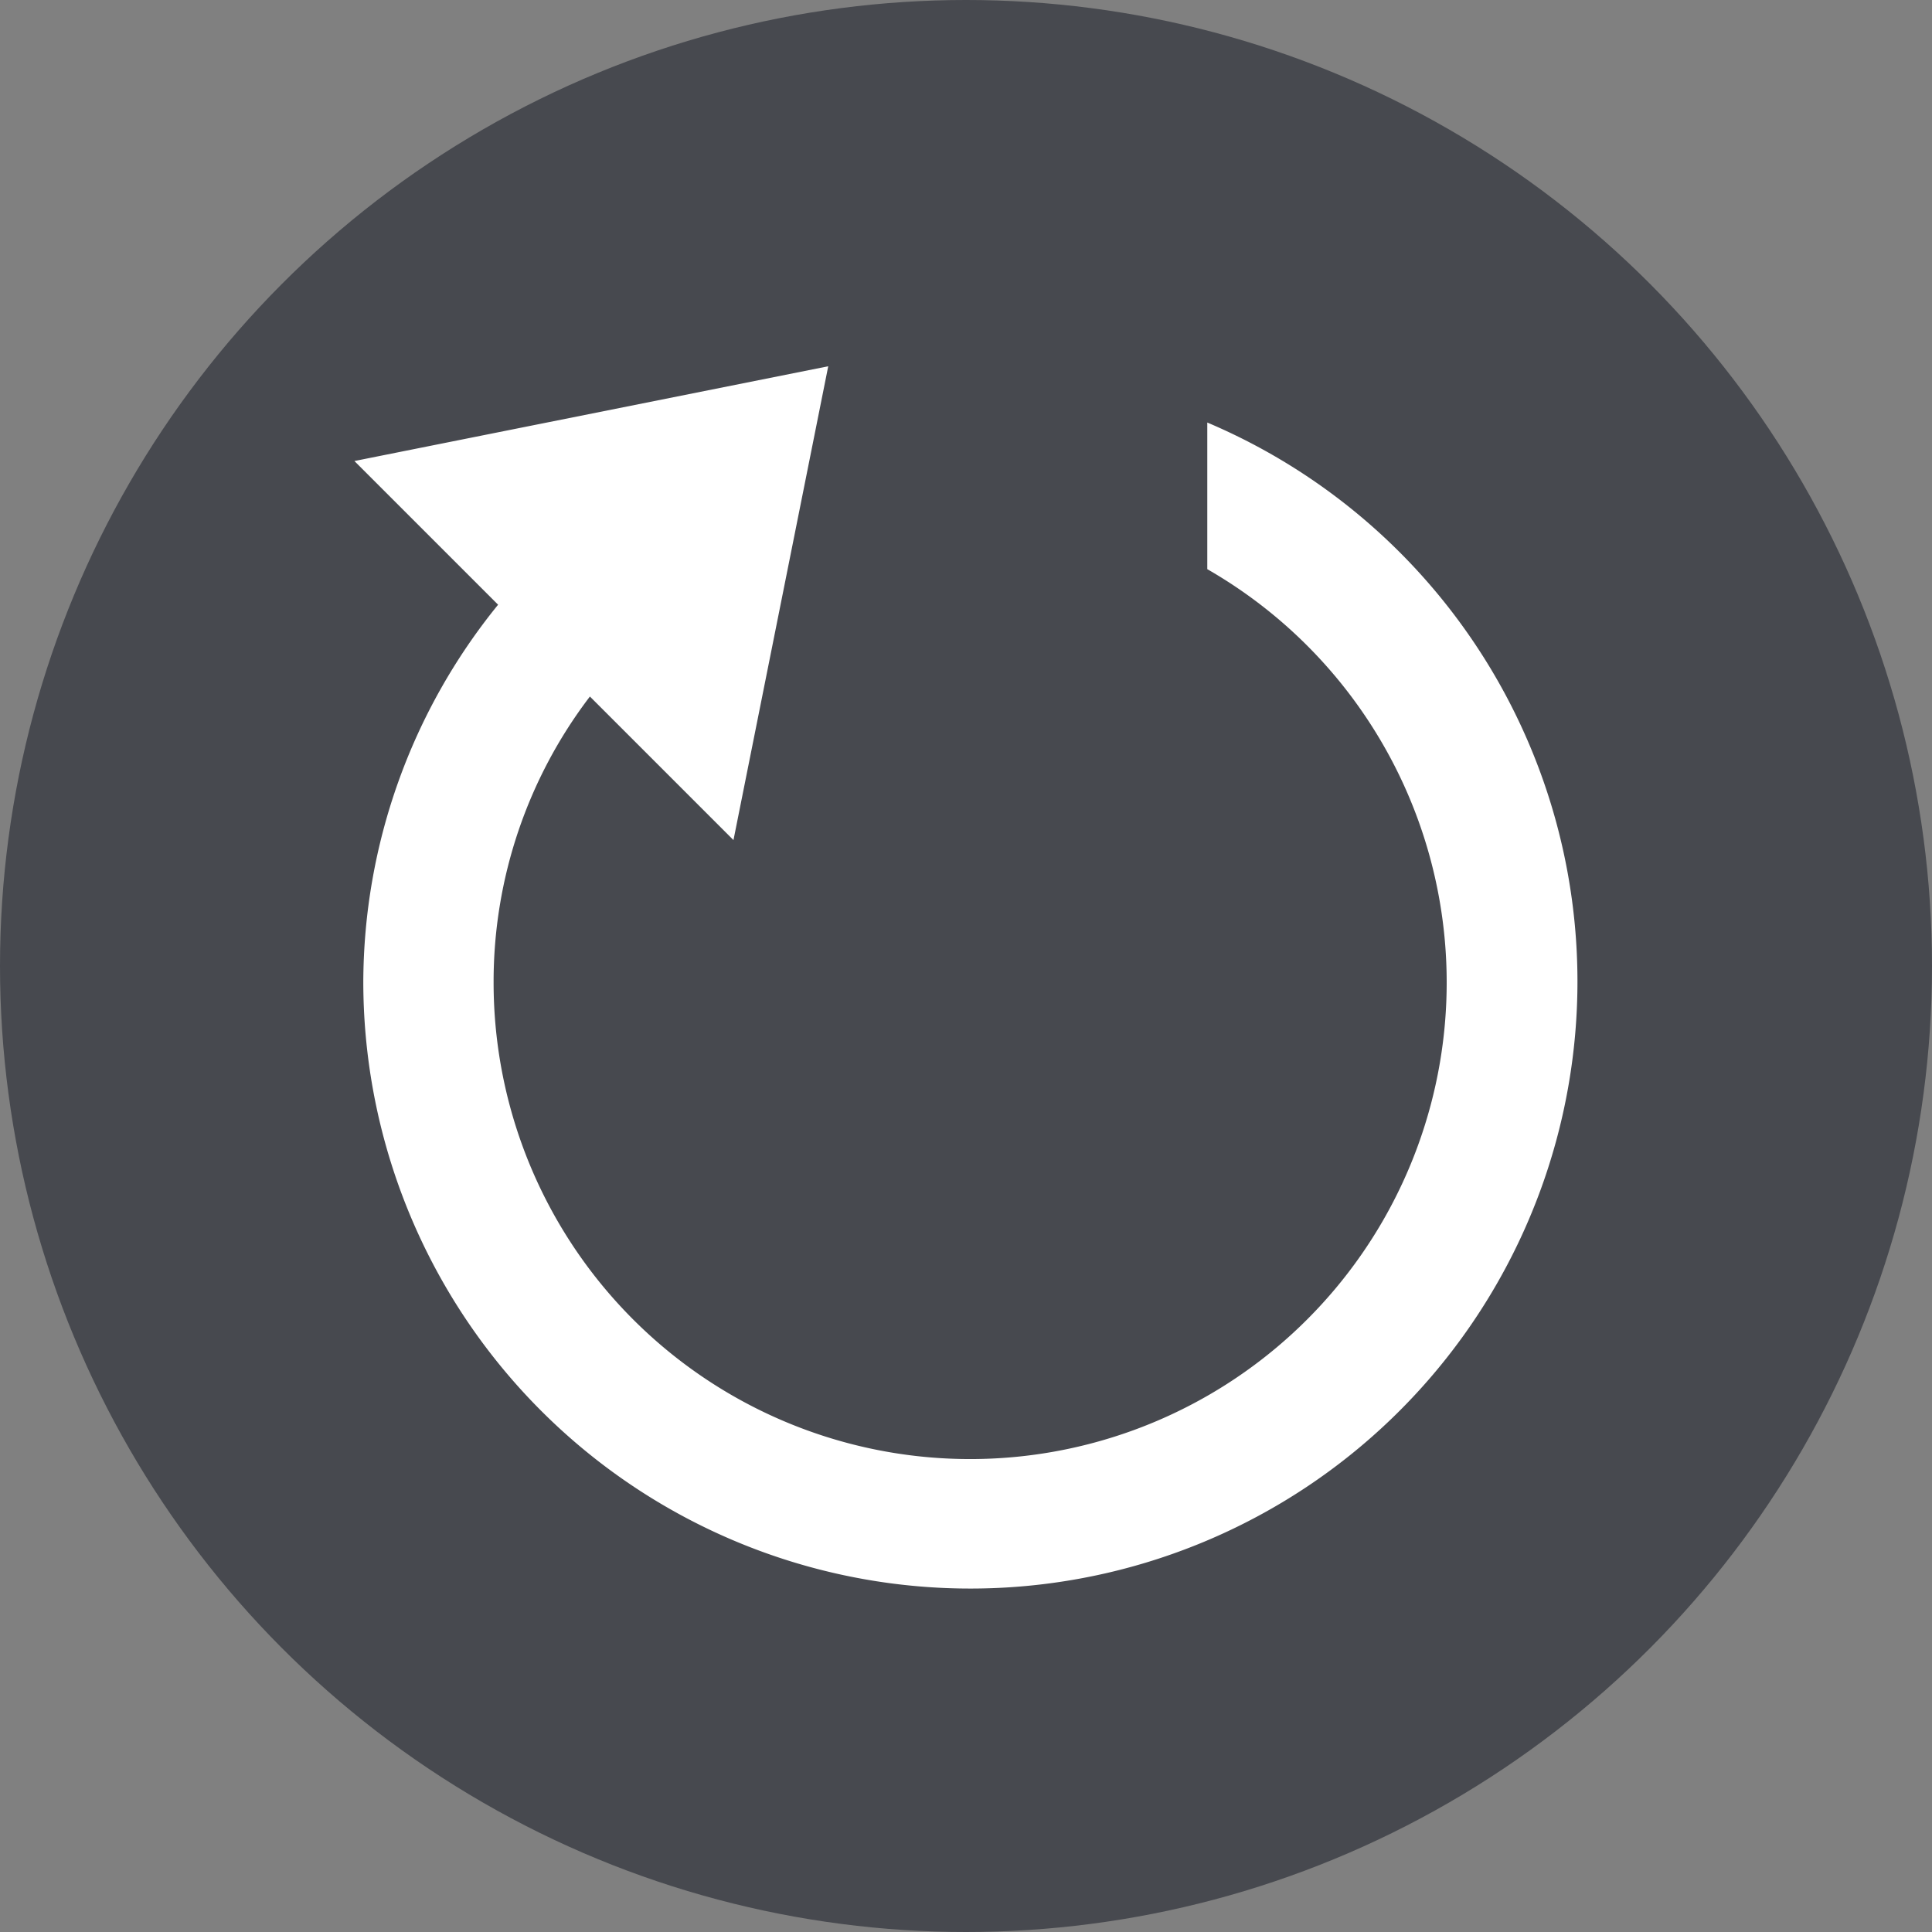 <svg xmlns="http://www.w3.org/2000/svg" viewBox="0 0 163.1 163.1">
  <rect x="0" y="0" width="163.1" height="163.1" fill="#808080" stroke="none"/>
  <defs>
    <style>
      .cls-1 {
        fill: #47494f;
      }

      .cls-2 {
        fill: #fff;
      }
    </style>
  </defs>
  <title>Asset 3</title>
  <g id="Layer_2" data-name="Layer 2">
    <g id="Layer_1-2" data-name="Layer 1">
      <g>
        <circle class="cls-1" cx="81.55" cy="81.55" r="81.55"/>
        <path class="cls-2" d="M69.92,30.92l-40,8L42.05,51.05A50.71,50.71,0,0,0,30.67,82.92a51.25,51.25,0,1,0,71.25-47.25V48.05A40.23,40.23,0,1,1,41.67,82.92,39.69,39.69,0,0,1,49.8,58.8L61.92,70.92Z"/>
      </g>
    </g>
  </g>
</svg>
